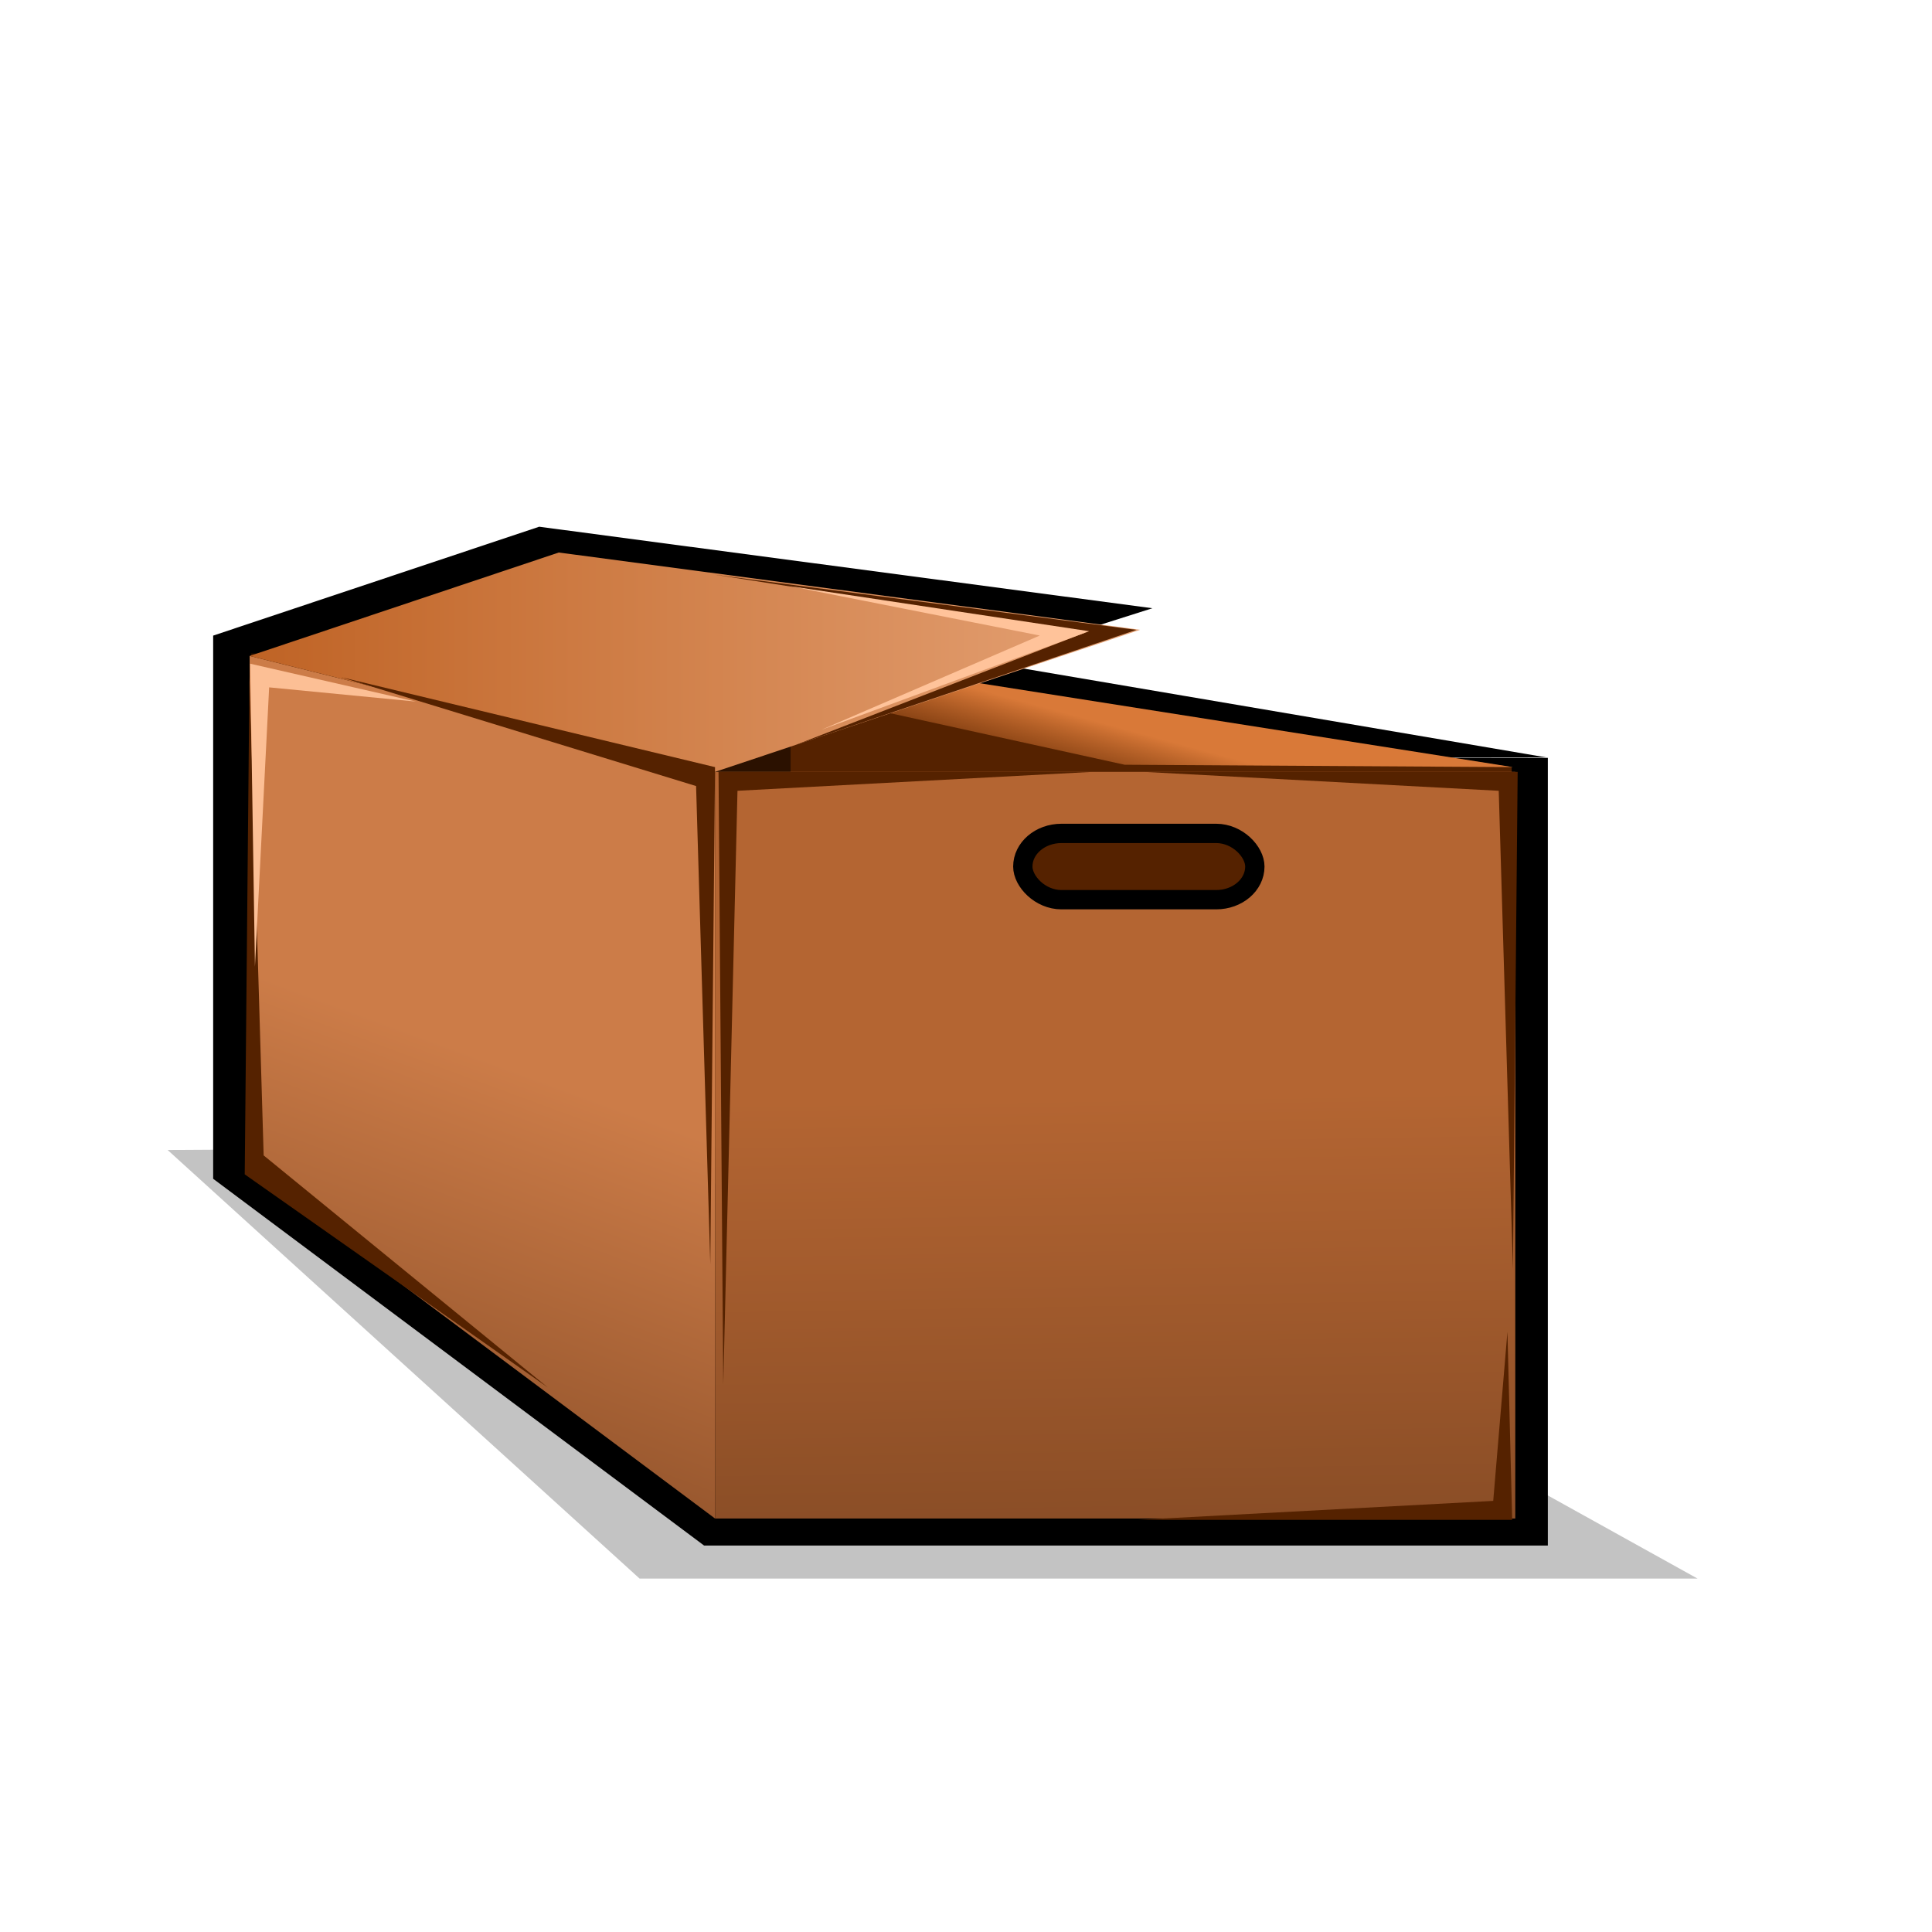 <?xml version="1.0" encoding="UTF-8" standalone="no"?>
<!-- Created with Inkscape (http://www.inkscape.org/) -->
<svg
   xmlns:dc="http://purl.org/dc/elements/1.1/"
   xmlns:cc="http://web.resource.org/cc/"
   xmlns:rdf="http://www.w3.org/1999/02/22-rdf-syntax-ns#"
   xmlns:svg="http://www.w3.org/2000/svg"
   xmlns="http://www.w3.org/2000/svg"
   xmlns:xlink="http://www.w3.org/1999/xlink"
   xmlns:sodipodi="http://sodipodi.sourceforge.net/DTD/sodipodi-0.dtd"
   xmlns:inkscape="http://www.inkscape.org/namespaces/inkscape"
   width="100"
   height="100"
   id="svg2"
   sodipodi:version="0.32"
   inkscape:version="0.44"
   version="1.0"
   sodipodi:docbase="/home/ryx/Documents/scripts/python/screenlets/screenlets-0.0.8/src/share/screenlets/Storage/themes/box"
   sodipodi:docname="storage-empty.svg">
  <defs
     id="defs4">
    <linearGradient
       id="linearGradient2870">
      <stop
         id="stop2872"
         offset="0"
         style="stop-color:#d97938;stop-opacity:1;" />
      <stop
         id="stop2874"
         offset="1"
         style="stop-color:#bf6325;stop-opacity:0;" />
    </linearGradient>
    <linearGradient
       id="linearGradient2854">
      <stop
         id="stop2856"
         offset="0"
         style="stop-color:#7b4522;stop-opacity:1;" />
      <stop
         id="stop2858"
         offset="1"
         style="stop-color:#b46532;stop-opacity:1;" />
    </linearGradient>
    <linearGradient
       id="linearGradient2838">
      <stop
         style="stop-color:#884c26;stop-opacity:1;"
         offset="0"
         id="stop2840" />
      <stop
         style="stop-color:#cc7c48;stop-opacity:1;"
         offset="1"
         id="stop2842" />
    </linearGradient>
    <linearGradient
       id="linearGradient2830">
      <stop
         style="stop-color:#bf6325;stop-opacity:1;"
         offset="0"
         id="stop2832" />
      <stop
         style="stop-color:#e5a275;stop-opacity:1;"
         offset="1"
         id="stop2834" />
    </linearGradient>
    <linearGradient
       id="linearGradient3840">
      <stop
         style="stop-color:white;stop-opacity:0.726;"
         offset="0"
         id="stop3842" />
      <stop
         style="stop-color:white;stop-opacity:0;"
         offset="1"
         id="stop3844" />
    </linearGradient>
    <linearGradient
       id="linearGradient4841">
      <stop
         id="stop4843"
         offset="0"
         style="stop-color:black;stop-opacity:1;" />
      <stop
         style="stop-color:black;stop-opacity:0.903;"
         offset="0.5"
         id="stop3755" />
      <stop
         id="stop4845"
         offset="1"
         style="stop-color:black;stop-opacity:0;" />
    </linearGradient>
    <linearGradient
       id="linearGradient4819">
      <stop
         id="stop4821"
         offset="0"
         style="stop-color:white;stop-opacity:0.708;" />
      <stop
         id="stop4823"
         offset="1"
         style="stop-color:white;stop-opacity:0;" />
    </linearGradient>
    <linearGradient
       id="linearGradient4807">
      <stop
         style="stop-color:black;stop-opacity:0.345;"
         offset="0"
         id="stop4809" />
      <stop
         style="stop-color:black;stop-opacity:0;"
         offset="1"
         id="stop4811" />
    </linearGradient>
    <linearGradient
       inkscape:collect="always"
       xlink:href="#linearGradient2830"
       id="linearGradient2836"
       x1="12.922"
       y1="34.275"
       x2="59.01"
       y2="34.275"
       gradientUnits="userSpaceOnUse" />
    <linearGradient
       inkscape:collect="always"
       xlink:href="#linearGradient2838"
       id="linearGradient2844"
       x1="7.529"
       y1="74.167"
       x2="15.931"
       y2="51.373"
       gradientUnits="userSpaceOnUse" />
    <linearGradient
       inkscape:collect="always"
       xlink:href="#linearGradient2854"
       id="linearGradient2852"
       x1="53.922"
       y1="86.971"
       x2="53.431"
       y2="56.824"
       gradientUnits="userSpaceOnUse" />
    <linearGradient
       inkscape:collect="always"
       xlink:href="#linearGradient2870"
       id="linearGradient2868"
       x1="54.657"
       y1="36.765"
       x2="53.512"
       y2="40.973"
       gradientUnits="userSpaceOnUse" />
    <linearGradient
       inkscape:collect="always"
       xlink:href="#linearGradient2838"
       id="linearGradient2898"
       gradientUnits="userSpaceOnUse"
       x1="7.529"
       y1="74.167"
       x2="15.931"
       y2="51.373"
       gradientTransform="translate(44.272,-4.378)" />
    <linearGradient
       inkscape:collect="always"
       xlink:href="#linearGradient2854"
       id="linearGradient2900"
       gradientUnits="userSpaceOnUse"
       x1="53.922"
       y1="86.971"
       x2="53.431"
       y2="56.824"
       gradientTransform="translate(44.272,-4.378)" />
    <linearGradient
       inkscape:collect="always"
       xlink:href="#linearGradient2870"
       id="linearGradient2902"
       gradientUnits="userSpaceOnUse"
       x1="54.657"
       y1="36.765"
       x2="53.512"
       y2="40.973"
       gradientTransform="translate(44.272,-4.378)" />
    <linearGradient
       inkscape:collect="always"
       xlink:href="#linearGradient2830"
       id="linearGradient2904"
       gradientUnits="userSpaceOnUse"
       x1="12.922"
       y1="34.275"
       x2="59.01"
       y2="34.275"
       gradientTransform="translate(44.272,-4.378)" />
  </defs>
  <sodipodi:namedview
     id="base"
     pagecolor="#ffffff"
     bordercolor="#666666"
     borderopacity="1.0"
     inkscape:pageopacity="0.0"
     inkscape:pageshadow="2"
     inkscape:zoom="4.08"
     inkscape:cx="84.545645"
     inkscape:cy="56.004326"
     inkscape:document-units="px"
     inkscape:current-layer="layer1"
     width="100px"
     height="100px"
     inkscape:window-width="989"
     inkscape:window-height="624"
     inkscape:window-x="237"
     inkscape:window-y="77" />
  <g
     inkscape:label="Ebene 1"
     inkscape:groupmode="layer"
     id="layer1"
     style="display:inline">
    <path
       style="color:black;fill:black;fill-opacity:1;fill-rule:evenodd;stroke:none;stroke-width:2;stroke-linecap:butt;stroke-linejoin:miter;marker:none;marker-start:none;marker-mid:none;marker-end:none;stroke-miterlimit:4;stroke-dashoffset:0;stroke-opacity:1;visibility:visible;display:inline;overflow:visible"
       d="M 27.908,27.263 L 11.033,32.899 L 11.033,61.013 L 36.445,79.998 L 80.116,79.998 L 80.116,39.227 L 36.445,39.227 L 46.003,36.03 L 58.792,39.23 L 80.018,39.2 L 50.914,34.253 L 59.649,31.482 L 27.908,27.263 z "
       id="path2890"
       sodipodi:nodetypes="ccccccccccccc" />
    <path
       style="fill:#2b1100;fill-opacity:1;fill-rule:evenodd;stroke:none;stroke-width:1px;stroke-linecap:butt;stroke-linejoin:miter;stroke-opacity:1"
       d="M 12.99,33.824 L 40.931,34.069 L 41.422,61.275 L 14.706,61.275 L 12.99,33.824 z "
       id="path1933"
       sodipodi:nodetypes="ccccc" />
    <path
       style="color:black;fill:black;fill-opacity:0.235;fill-rule:evenodd;stroke:none;stroke-width:2;stroke-linecap:butt;stroke-linejoin:miter;marker:none;marker-start:none;marker-mid:none;marker-end:none;stroke-miterlimit:4;stroke-dashoffset:0;stroke-opacity:1;visibility:visible;display:inline;overflow:visible"
       d="M 87.862,81.706 L 47.483,59.283 L 8.676,59.523 L 33.104,81.706 L 87.862,81.706 z "
       id="path2826"
       sodipodi:nodetypes="ccccc" />
    <path
       style="color:black;fill:url(#linearGradient2844);fill-opacity:1;fill-rule:evenodd;stroke:none;stroke-width:2;stroke-linecap:butt;stroke-linejoin:miter;marker:none;marker-start:none;marker-mid:none;marker-end:none;stroke-miterlimit:4;stroke-dashoffset:0;stroke-opacity:1;visibility:visible;display:inline;overflow:visible"
       d="M 37.01,39.951 L 12.922,33.951 L 12.922,60.598 L 37.01,78.598 L 37.01,39.951 z "
       id="rect1923"
       sodipodi:nodetypes="ccccc" />
    <path
       style="color:black;fill:#520;fill-opacity:1;fill-rule:evenodd;stroke:none;stroke-width:2;stroke-linecap:butt;stroke-linejoin:miter;marker:none;marker-start:none;marker-mid:none;marker-end:none;stroke-miterlimit:4;stroke-dashoffset:0;stroke-opacity:1;visibility:visible;display:inline;overflow:visible"
       d="M 78.245,39.706 L 40.922,33.951 L 40.922,56.922 L 78.245,77.863 L 78.245,39.706 z "
       id="path2822"
       sodipodi:nodetypes="ccccc" />
    <path
       style="color:black;fill:url(#linearGradient2852);fill-opacity:1;fill-rule:evenodd;stroke:none;stroke-width:2;stroke-linecap:butt;stroke-linejoin:miter;marker:none;marker-start:none;marker-mid:none;marker-end:none;stroke-miterlimit:4;stroke-dashoffset:0;stroke-opacity:1;visibility:visible;display:inline;overflow:visible"
       d="M 37.01,39.951 L 78.431,39.951 L 78.431,78.598 L 37.01,78.598 L 37.01,39.951 z "
       id="rect1921"
       sodipodi:nodetypes="ccccc" />
    <path
       style="fill:url(#linearGradient2868);fill-opacity:1;fill-rule:evenodd;stroke:none;stroke-width:1px;stroke-linecap:butt;stroke-linejoin:miter;stroke-opacity:1"
       d="M 40.931,33.824 L 30.882,33.578 L 58.211,39.583 L 78.309,39.706 L 40.931,33.824 z "
       id="path2860"
       sodipodi:nodetypes="ccccc" />
    <path
       style="color:black;fill:url(#linearGradient2836);fill-opacity:1;fill-rule:evenodd;stroke:none;stroke-width:2;stroke-linecap:butt;stroke-linejoin:miter;marker:none;marker-start:none;marker-mid:none;marker-end:none;stroke-miterlimit:4;stroke-dashoffset:0;stroke-opacity:1;visibility:visible;display:inline;overflow:visible"
       d="M 37.01,39.951 L 12.922,33.951 L 28.922,28.598 L 59.01,32.598 L 37.01,39.951 z "
       id="path1926"
       sodipodi:nodetypes="ccccc" />
    <rect
       style="opacity:1;color:black;fill:#520;fill-opacity:1;fill-rule:evenodd;stroke:black;stroke-width:1;stroke-linecap:butt;stroke-linejoin:miter;marker:none;marker-start:none;marker-mid:none;marker-end:none;stroke-miterlimit:4;stroke-dasharray:none;stroke-dashoffset:0;stroke-opacity:1;visibility:visible;display:inline;overflow:visible"
       id="rect2828"
       width="12.01"
       height="3.431"
       x="52.941"
       y="43.137"
       rx="2"
       ry="2" />
  </g>
  <g
     inkscape:groupmode="layer"
     id="layer2"
     inkscape:label="HIghlights"
     sodipodi:insensitive="true"
     style="display:inline">
    <path
       style="fill:#520;fill-opacity:1;fill-rule:evenodd;stroke:none;stroke-width:1px;stroke-linecap:butt;stroke-linejoin:miter;stroke-opacity:1"
       d="M 17.647,35.049 L 37.01,39.706 L 36.765,65.441 L 36.029,40.686 L 17.647,35.049 z "
       id="path2912" />
    <path
       style="fill:#520;fill-opacity:1;fill-rule:evenodd;stroke:none;stroke-width:1px;stroke-linecap:butt;stroke-linejoin:miter;stroke-opacity:1"
       d="M 28.353,71.814 L 12.667,60.784 L 12.912,35.049 L 13.647,59.804 L 28.353,71.814 z "
       id="path2914"
       sodipodi:nodetypes="ccccc" />
    <path
       style="fill:#520;fill-opacity:1;fill-rule:evenodd;stroke:none;stroke-width:1px;stroke-linecap:butt;stroke-linejoin:miter;stroke-opacity:1"
       d="M 59.191,39.951 L 78.554,39.951 L 78.309,65.686 L 77.574,40.931 L 59.191,39.951 z "
       id="path2916"
       sodipodi:nodetypes="ccccc" />
    <path
       style="fill:#520;fill-opacity:1;fill-rule:evenodd;stroke:none;stroke-width:1px;stroke-linecap:butt;stroke-linejoin:miter;stroke-opacity:1"
       d="M 56.554,39.951 L 37.191,39.951 L 37.436,71.686 L 38.172,40.931 L 56.554,39.951 z "
       id="path2918"
       sodipodi:nodetypes="ccccc" />
    <path
       style="fill:#520;fill-opacity:1;fill-rule:evenodd;stroke:none;stroke-width:1px;stroke-linecap:butt;stroke-linejoin:miter;stroke-opacity:1"
       d="M 36.985,29.745 L 58.819,32.602 L 41.152,38.569 L 56.176,32.739 L 36.985,29.745 z "
       id="path2920"
       sodipodi:nodetypes="ccccc" />
    <path
       style="fill:#ffc39a;fill-opacity:1;fill-rule:evenodd;stroke:none;stroke-width:1px;stroke-linecap:butt;stroke-linejoin:miter;stroke-opacity:1"
       d="M 40.869,30.335 L 56.376,32.672 L 42.522,37.772 L 53.82,32.895 L 40.869,30.335 z "
       id="path2922"
       sodipodi:nodetypes="ccccc" />
    <path
       style="fill:#fcbf95;fill-opacity:1;fill-rule:evenodd;stroke:none;stroke-width:1px;stroke-linecap:butt;stroke-linejoin:miter;stroke-opacity:1"
       d="M 21.529,36.314 L 12.951,34.353 L 13.196,50.039 L 13.931,35.578 L 21.529,36.314 z "
       id="path2924"
       sodipodi:nodetypes="ccccc" />
    <path
       style="fill:#520;fill-opacity:1;fill-rule:evenodd;stroke:none;stroke-width:1px;stroke-linecap:butt;stroke-linejoin:miter;stroke-opacity:1"
       d="M 58.907,78.667 L 78.27,78.667 L 78.025,68.931 L 77.289,77.686 L 58.907,78.667 z "
       id="path2926"
       sodipodi:nodetypes="ccccc" />
  </g>
</svg>
